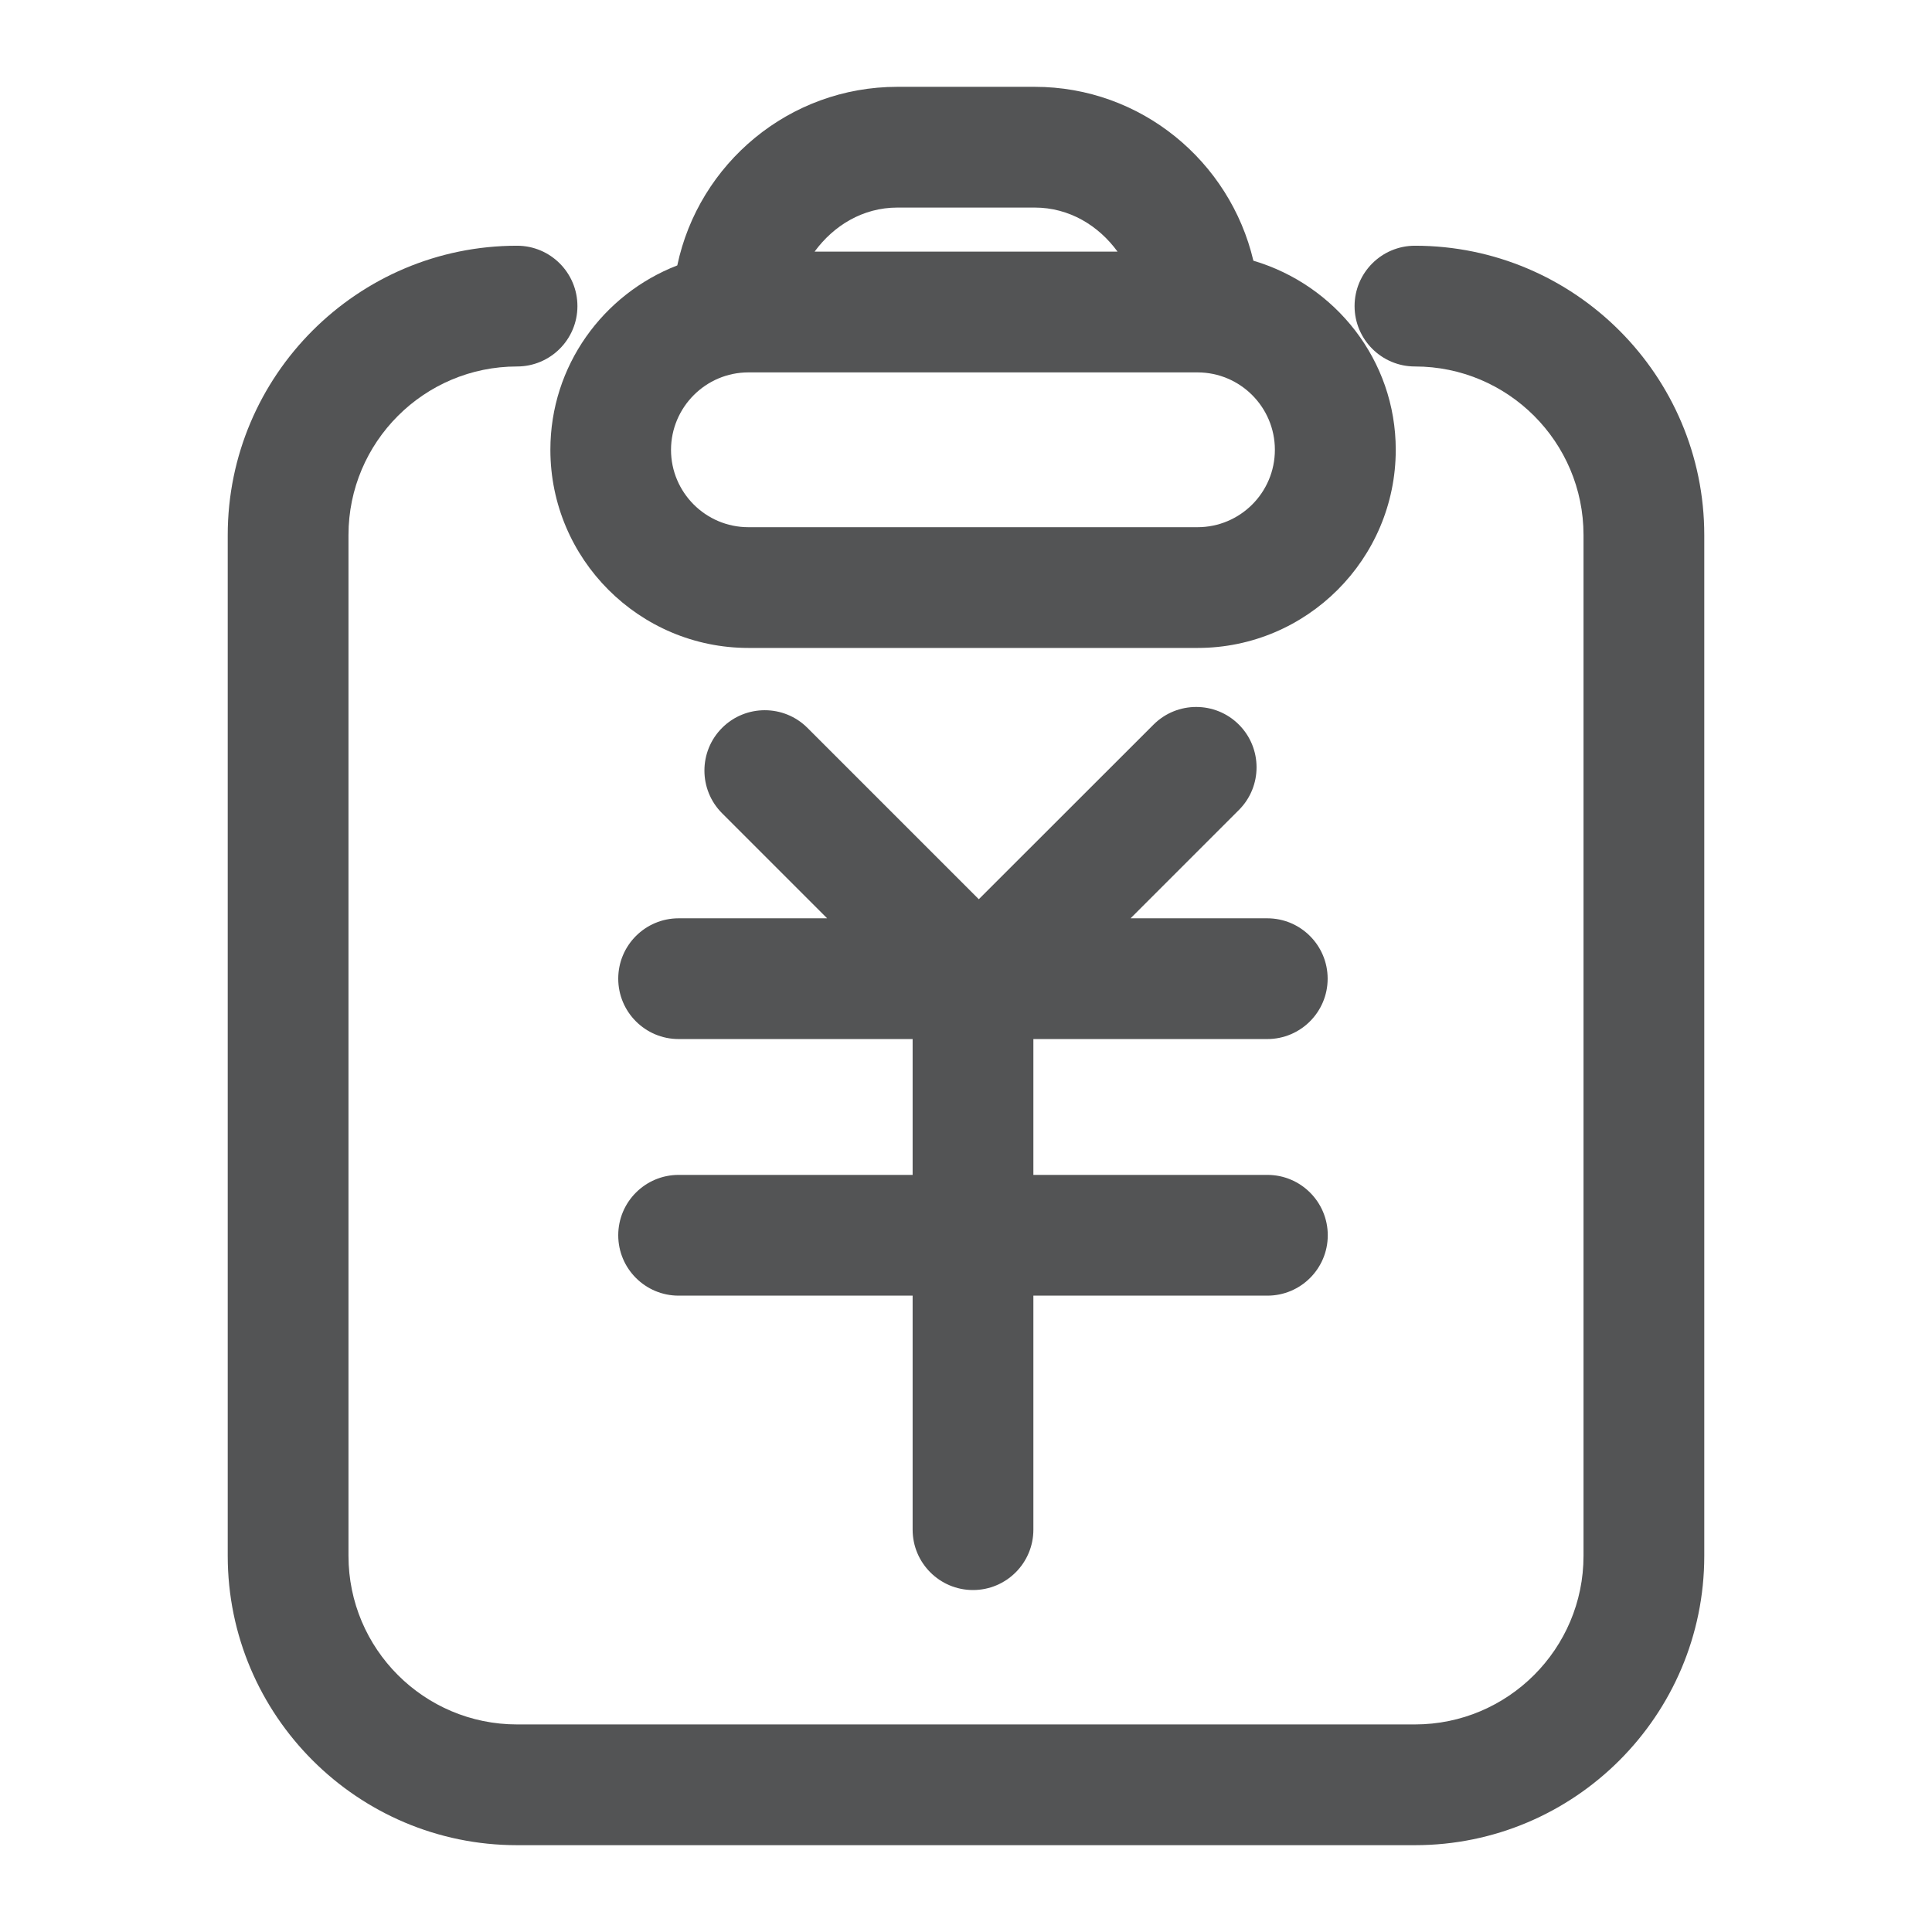 <?xml version="1.0" encoding="utf-8"?>
<!-- Generator: Adobe Illustrator 17.0.0, SVG Export Plug-In . SVG Version: 6.00 Build 0)  -->
<!DOCTYPE svg PUBLIC "-//W3C//DTD SVG 1.1//EN" "http://www.w3.org/Graphics/SVG/1.1/DTD/svg11.dtd">
<svg version="1.1" id="图层_1" xmlns="http://www.w3.org/2000/svg" xmlns:xlink="http://www.w3.org/1999/xlink" x="0px" y="0px"
	 width="16px" height="16px" viewBox="0 0 16 16" enable-background="new 0 0 16 16" xml:space="preserve">
<g>
	<path fill="#535455" d="M11.718,2.035c-0.276,0-0.5,0.224-0.5,0.5s0.224,0.5,0.5,0.5c0.771,0,1.396,0.626,1.396,1.396v8.454
		c0,0.77-0.626,1.396-1.396,1.396H4.282c-0.771,0-1.396-0.626-1.396-1.396V4.431c0-0.77,0.626-1.396,1.396-1.396
		c0.276,0,0.5-0.224,0.5-0.5s-0.224-0.5-0.5-0.5c-1.321,0-2.396,1.075-2.396,2.396v8.454c0,1.321,1.075,2.396,2.396,2.396h7.436
		c1.321,0,2.396-1.074,2.396-2.396V4.431C14.114,3.11,13.039,2.035,11.718,2.035z"/>
	<path fill="#535455" d="M4.558,3.725c0,0.905,0.736,1.641,1.641,1.641h3.719c0.904,0,1.641-0.736,1.641-1.641
		c0-0.743-0.5-1.365-1.179-1.566C10.186,1.336,9.45,0.719,8.568,0.719H7.432c-0.896,0-1.645,0.635-1.823,1.479
		C4.995,2.436,4.558,3.029,4.558,3.725z M7.432,1.719h1.137c0.286,0,0.529,0.149,0.686,0.365H6.746
		C6.903,1.869,7.145,1.719,7.432,1.719z M6.198,3.084h3.719c0.354,0,0.641,0.288,0.641,0.641c0,0.354-0.287,0.641-0.641,0.641H6.198
		c-0.354,0-0.641-0.288-0.641-0.641C5.558,3.372,5.845,3.084,6.198,3.084z"/>
	<path fill="#535455" d="M10.495,8.605c0.276,0,0.5-0.224,0.5-0.5s-0.224-0.5-0.5-0.5H9.363l0.897-0.897
		c0.195-0.195,0.195-0.512,0-0.707s-0.512-0.195-0.707,0L8.106,7.447L6.687,6.028c-0.195-0.195-0.512-0.195-0.707,0
		s-0.195,0.512,0,0.707l0.87,0.87H5.62c-0.276,0-0.5,0.224-0.5,0.5s0.224,0.5,0.5,0.5h1.938V9.73H5.62c-0.276,0-0.5,0.224-0.5,0.5
		s0.224,0.5,0.5,0.5h1.938v1.938c0,0.276,0.224,0.5,0.5,0.5s0.5-0.224,0.5-0.5V10.73h1.938c0.276,0,0.5-0.224,0.5-0.5
		s-0.224-0.5-0.5-0.5H8.558V8.605H10.495z"/>
</g>
</svg>
